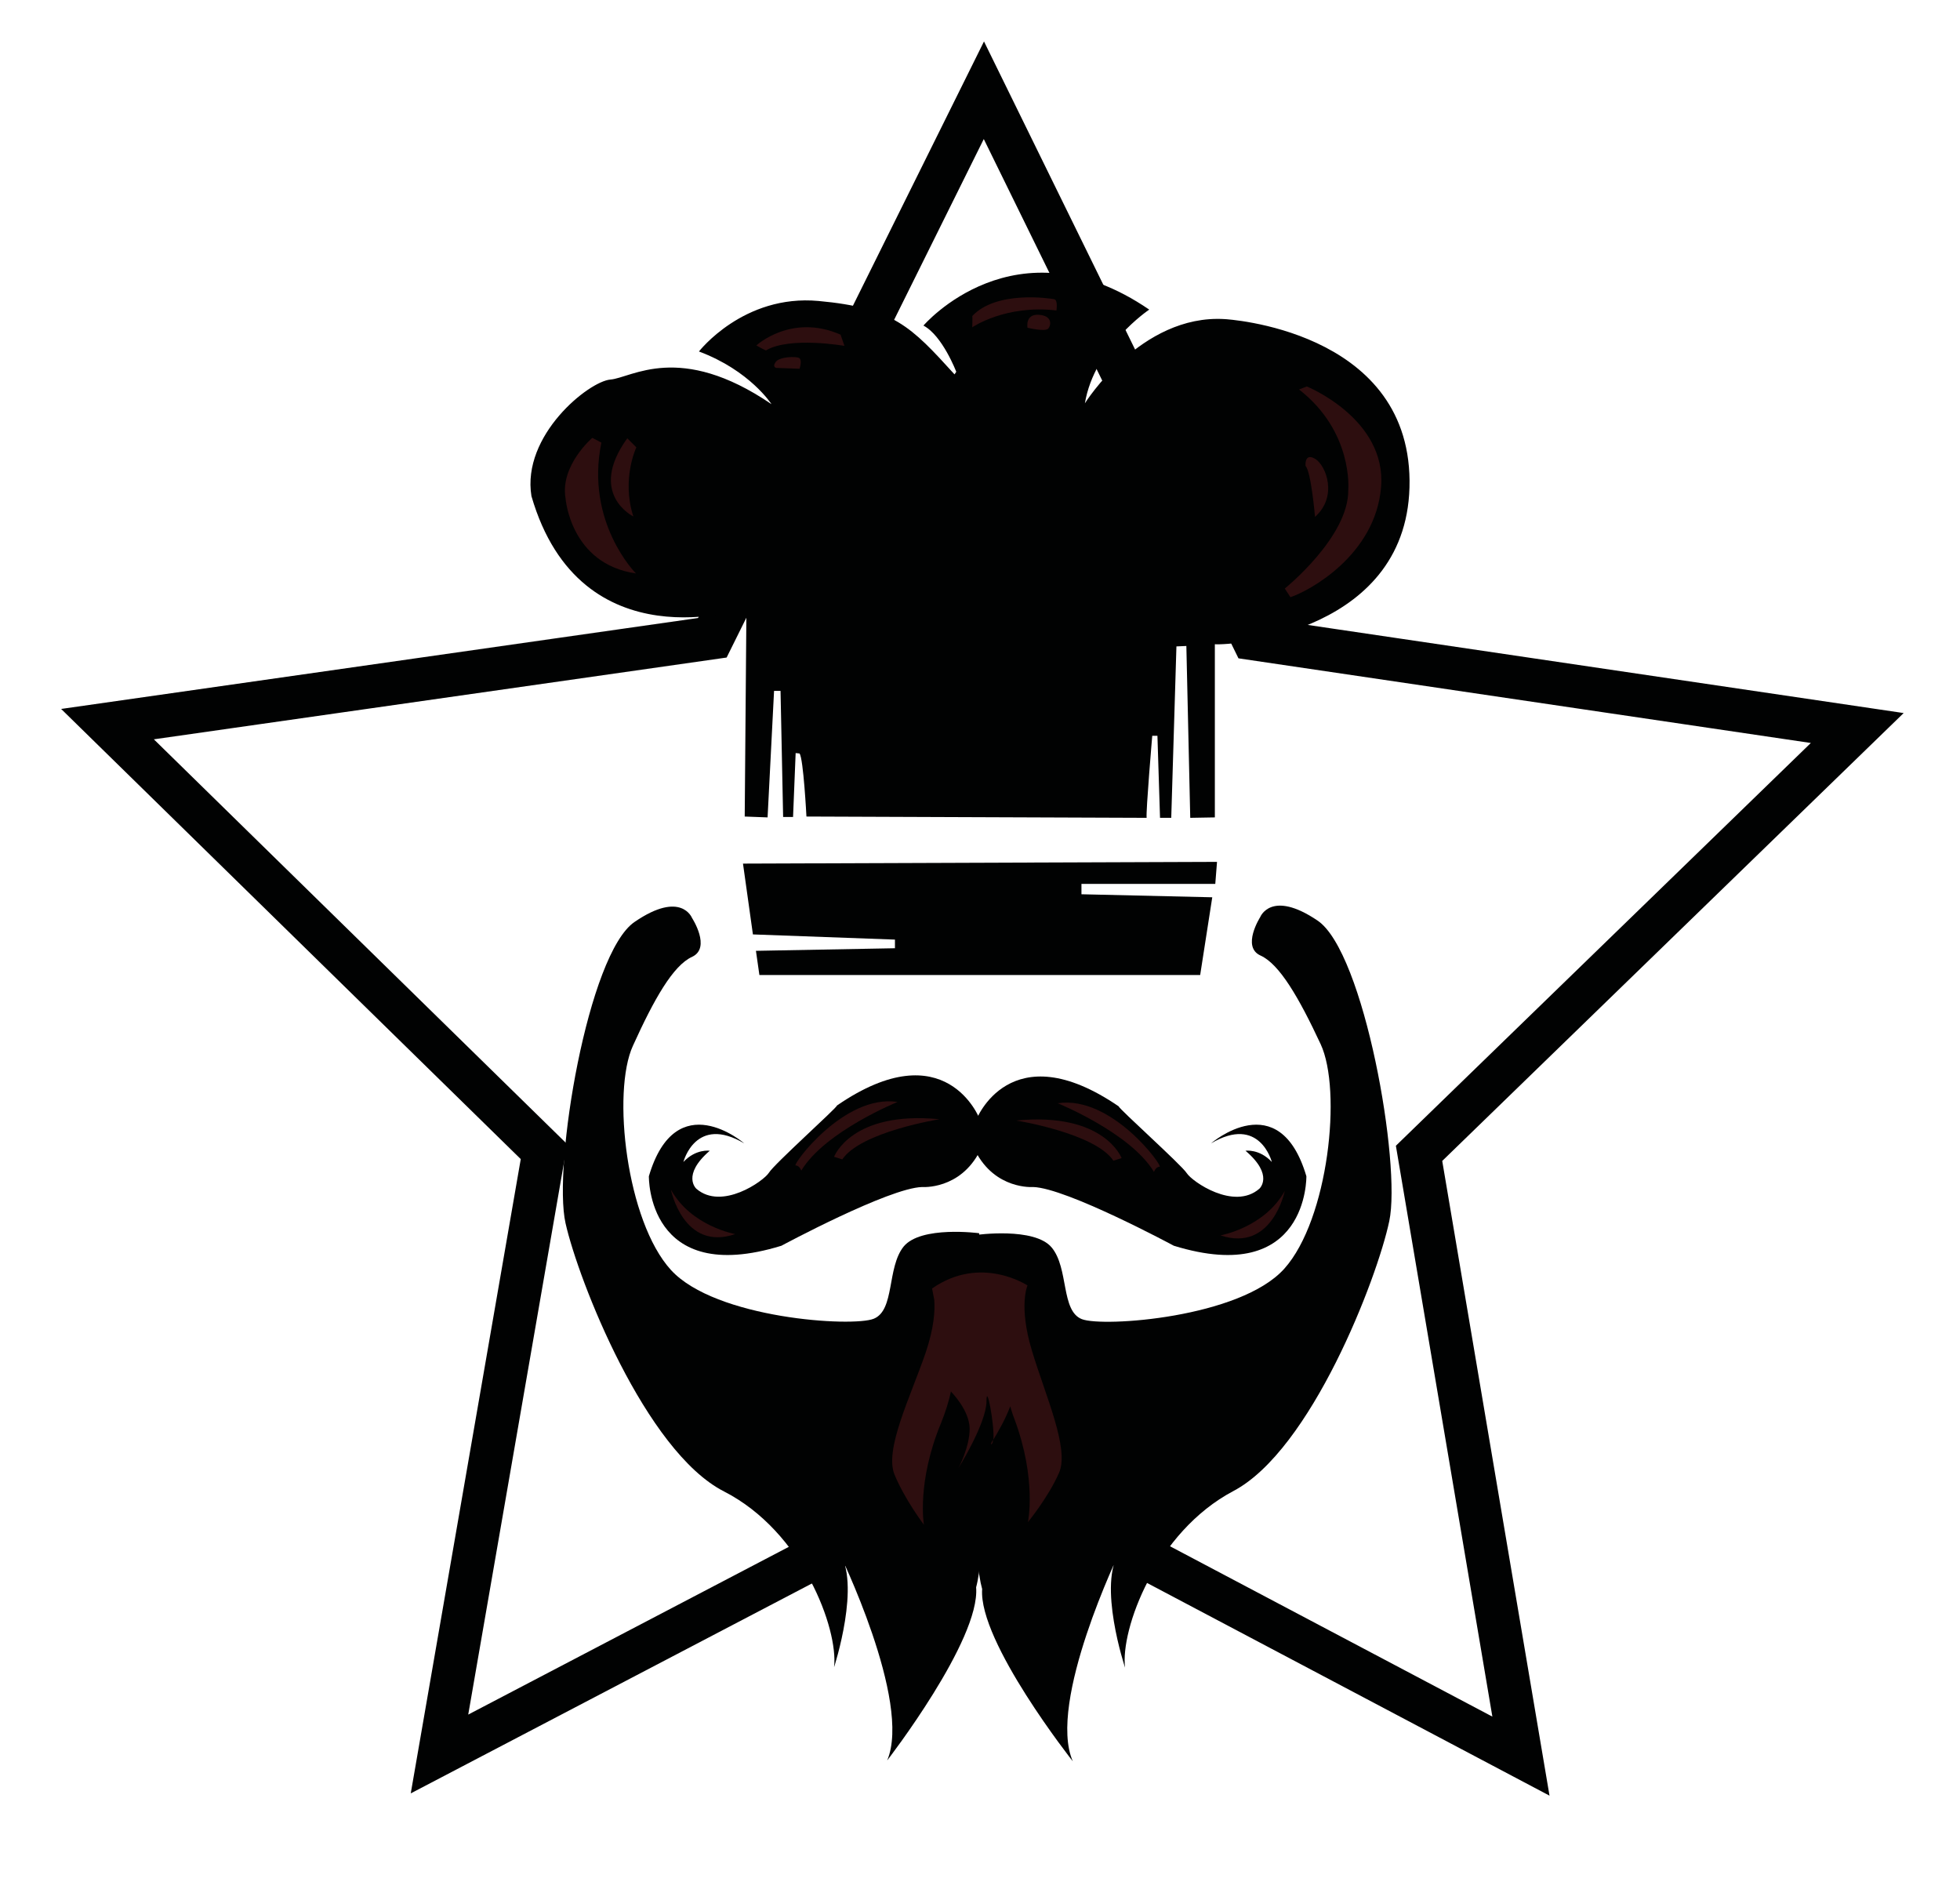 <?xml version="1.0" encoding="utf-8"?>
<!-- Generator: Adobe Illustrator 21.0.2, SVG Export Plug-In . SVG Version: 6.00 Build 0)  -->
<svg version="1.1" id="Layer_1" xmlns="http://www.w3.org/2000/svg" xmlns:xlink="http://www.w3.org/1999/xlink" x="0px" y="0px"
	 viewBox="0 0 454 440" style="enable-background:new 0 0 454 440;" xml:space="preserve">
<style type="text/css">
	.st0{fill:none;stroke:#010202;stroke-width:10;stroke-miterlimit:10;}
	.st1{fill:#010202;}
	.st2{fill:#2D0E0F;}
</style>
<polygon class="st0" points="352.3,406.7 227.2,340.6 101.8,406.2 126,266.7 24.9,167.7 165,147.7 227.9,20.9 290.2,147.9 
	430.2,168.6 328.7,267.1 "/>
<path class="st1" d="M172.5,189.1l0.4-48.3c0,0-38.4,13.3-49.8-25.9c-2.3-14.1,13.3-26.6,18.3-27c4.9-0.4,16-8.8,37.3,5.7
	c0,0-5-7.8-16.8-12.2c0,0,10.3-13.3,27.7-11.7c17.4,1.6,21.4,5.9,31.5,17l0.4-0.6c0,0-3.2-8.4-7.6-10.7c0,0,21.3-24.9,52.3-3.7
	c0,0-12.7,8.5-14.9,21.7c0,0,12.9-20.7,32.4-19.5c0,0,42.5,2.3,42.8,37.4s-40.9,38.2-45.1,37.9v40.1l-5.7,0.1l-0.9-39.8l-2.3,0.1
	l-1.2,39.7h-2.6l-0.6-19h-1.2c0,0-1.5,17.6-1.3,19l-78.8-0.3c0,0-0.7-13.5-1.6-14.6l-0.9-0.1l-0.6,14.8h-2.3l-0.6-29.2h-1.5
	l-1.5,29.3L172.5,189.1z"/>
<g id="XMLID_3_">
	<g>
		<path class="st2" d="M137.2,101.4l2.1,1.1c-3.8,18.5,8,30.3,8,30.3c-15.2-2.2-16.3-17.4-16.3-17.4
			C129.7,107.8,137.2,101.4,137.2,101.4z"/>
	</g>
	<g>
	</g>
</g>
<path class="st2" d="M146.7,119.6c0,0-10.7-5.2-1.4-18.1l2.1,2.1C147.4,103.6,143.9,110.9,146.7,119.6z"/>
<path class="st2" d="M179.8,85.2l5.4,0.2c0,0,0.7-2-0.1-2.5c-0.8-0.4-4.5-0.3-5.4,0.9S179.8,85.2,179.8,85.2z"/>
<path class="st2" d="M195.6,80.1c0,0-12.5-2.2-18.1,1c0.3,0.4-2.3-1.1-2.3-1.1s8.1-7.5,19.5-2.5L195.6,80.1z"/>
<path class="st2" d="M225.2,75.8c0,0,7.7-5.3,19.5-3.9c0,0,0.4-2.4-0.5-2.6s-13.4-2.1-19,3.9C225.3,73.1,225.2,75.8,225.2,75.8z"/>
<path class="st2" d="M238,75.9c0,0,4.1,1,4.8,0.2s1-3-2.2-3.2S238,75.9,238,75.9z"/>
<path class="st2" d="M302.7,89.5l-1.8,0.7c12.6,9.8,11.4,23.2,11.4,23.2c0.2,10.9-14.7,22.9-14.7,22.9l1.3,2
	c4.3-1.4,19.7-9.7,21-25.5S302.7,89.5,302.7,89.5z"/>
<path class="st2" d="M304.6,119.7c0,0-0.9-10.5-2.2-11.8c0,0-0.3-3.2,2.3-1.6C307.2,107.9,309.9,115,304.6,119.7z"/>
<polygon class="st1" points="172.1,200 174.4,216.4 207.3,217.6 207.3,219.6 175.1,220.2 175.9,225.8 278,225.8 280.8,207.8 
	250.5,207.1 250.5,204.7 281.5,204.7 281.9,199.6 "/>
<path class="st1" d="M226.1,259.4c0,0,7.8-20.4,33-3.2c0.2,0.7,14.6,13.6,15.8,15.5c1.2,1.9,10.9,8.7,16.8,3.6c0,0,3.5-3.1-3.2-8.8
	c0,0,3.2-0.5,6.1,2.6c0,0-2.8-11-14.1-4.3c0,0,15.8-13.7,22.1,7.6c0,0,0.5,25.7-30.7,16.1c0,0-24.9-13.4-32.6-13.6
	c0,0-8.8,0.7-13.4-8.4C223.4,260,226.1,259.4,226.1,259.4z"/>
<path class="st2" d="M235.4,259.5c0,0,18.2,2.9,22.5,9.3l1.9-0.6C259.8,268.2,255.8,257.5,235.4,259.5z"/>
<path class="st2" d="M245,255.5c0,0,16.8,6.8,22.3,15.9c0,0,0.4-1.2,1.3-1.2S257.5,253.6,245,255.5z"/>
<path class="st2" d="M282.7,286.1c0,0,10.2-1.8,14.9-10.3C297.6,275.8,294.7,290.1,282.7,286.1z"/>
<path class="st1" d="M226.9,259.1c0,0-7.8-20.4-33-3.1c-0.2,0.7-14.6,13.6-15.8,15.6c-1.2,1.9-10.9,8.8-16.8,3.7
	c0,0-3.5-3.1,3.1-8.8c0,0-3.2-0.5-6.1,2.6c0,0,2.8-11,14.1-4.3c0,0-15.8-13.7-22.1,7.6c0,0-0.5,25.7,30.7,16.1
	c0,0,24.9-13.4,32.6-13.6c0,0,8.8,0.7,13.4-8.4C229.6,259.7,226.9,259.1,226.9,259.1z"/>
<path class="st2" d="M217.6,259.2c0,0-18.2,2.9-22.5,9.3l-1.9-0.6C193.2,267.9,197.2,257.2,217.6,259.2z"/>
<path class="st2" d="M207.9,255.2c0,0-16.8,6.8-22.3,15.9c0,0-0.4-1.2-1.3-1.2C183.4,269.9,195.5,253.3,207.9,255.2z"/>
<path class="st2" d="M170.3,285.8c0,0-10.2-1.8-14.9-10.3C155.4,275.5,158.3,289.9,170.3,285.8z"/>
<path class="st1" d="M160.3,212.6c0,0-2.5-6.5-13.3,0.9c-10.8,7.3-19,56.5-16,69.8s18.5,52.8,36.7,62.1s26.5,31.8,25.5,40.7
	c0,0,6.4-19.6,1-26.9c0,0,17.1,34.8,11.3,48.5c0,0,21.6-27.9,20.6-40.1c3.8-13.8,0.7-82,0.7-82s-13.5-1.8-17.5,3.1
	c-3.9,4.9-2,14.7-6.9,16.7c-4.9,2-36.7,0-47-11.3c-10.3-11.3-13.7-41.2-8.8-51.9c4.9-10.8,9.3-18.6,13.7-20.6
	C164.8,219.5,160.3,212.6,160.3,212.6z"/>
<path class="st1" d="M291.9,212.4c0,0,2.5-6.5,13.3,0.8c10.8,7.3,19.4,56.4,16.6,69.6c-2.8,13.3-18.1,53-36.1,62.5
	c-18,9.5-26.2,32.1-25.1,40.9c0,0-6.5-19.5-1.2-26.9c0,0-16.9,34.9-10.9,48.6c0,0-21.9-27.7-21-39.9c-3.9-13.8-1.4-82-1.4-82
	s13.5-1.9,17.5,2.9s2.1,14.7,7,16.6s36.7-0.3,46.9-11.7s13.4-41.3,8.4-52s-9.5-18.5-13.9-20.5C287.5,219.3,291.9,212.4,291.9,212.4z
	"/>
<g>
	<path class="st2" d="M239,312.7c-3.1-10.3-1-15-1-15s-10.8-7.2-22.1,0.7l0.5,2.6c0.2,2.4,0,6.4-2,12.3c-3.5,10.2-9.6,22.4-7.2,28.2
		c2.4,5.8,6.8,11.6,6.8,11.6s-1.7-9.9,4-23.6c1-2.5,1.8-5,2.3-7.4l0,0.2c0,0,4.3,4.3,4.3,8.6s-2.6,9.1-2.6,9.1s6.5-10.4,6.5-15.5
		c0-4.5,1.9,5.6,1.6,8.9c0.9-1.5,2.7-4.5,3.9-7.7c0.3,1,0.6,2,1,3c5.2,14,3.1,23.8,3.1,23.8s4.7-5.7,7.2-11.4
		C247.8,335.5,242.1,323.1,239,312.7z"/>
	<path class="st2" d="M229.7,334.4c0.2-0.1,0.3-0.5,0.3-1C229.5,334.3,229.4,334.7,229.7,334.4z"/>
</g>
</svg>
